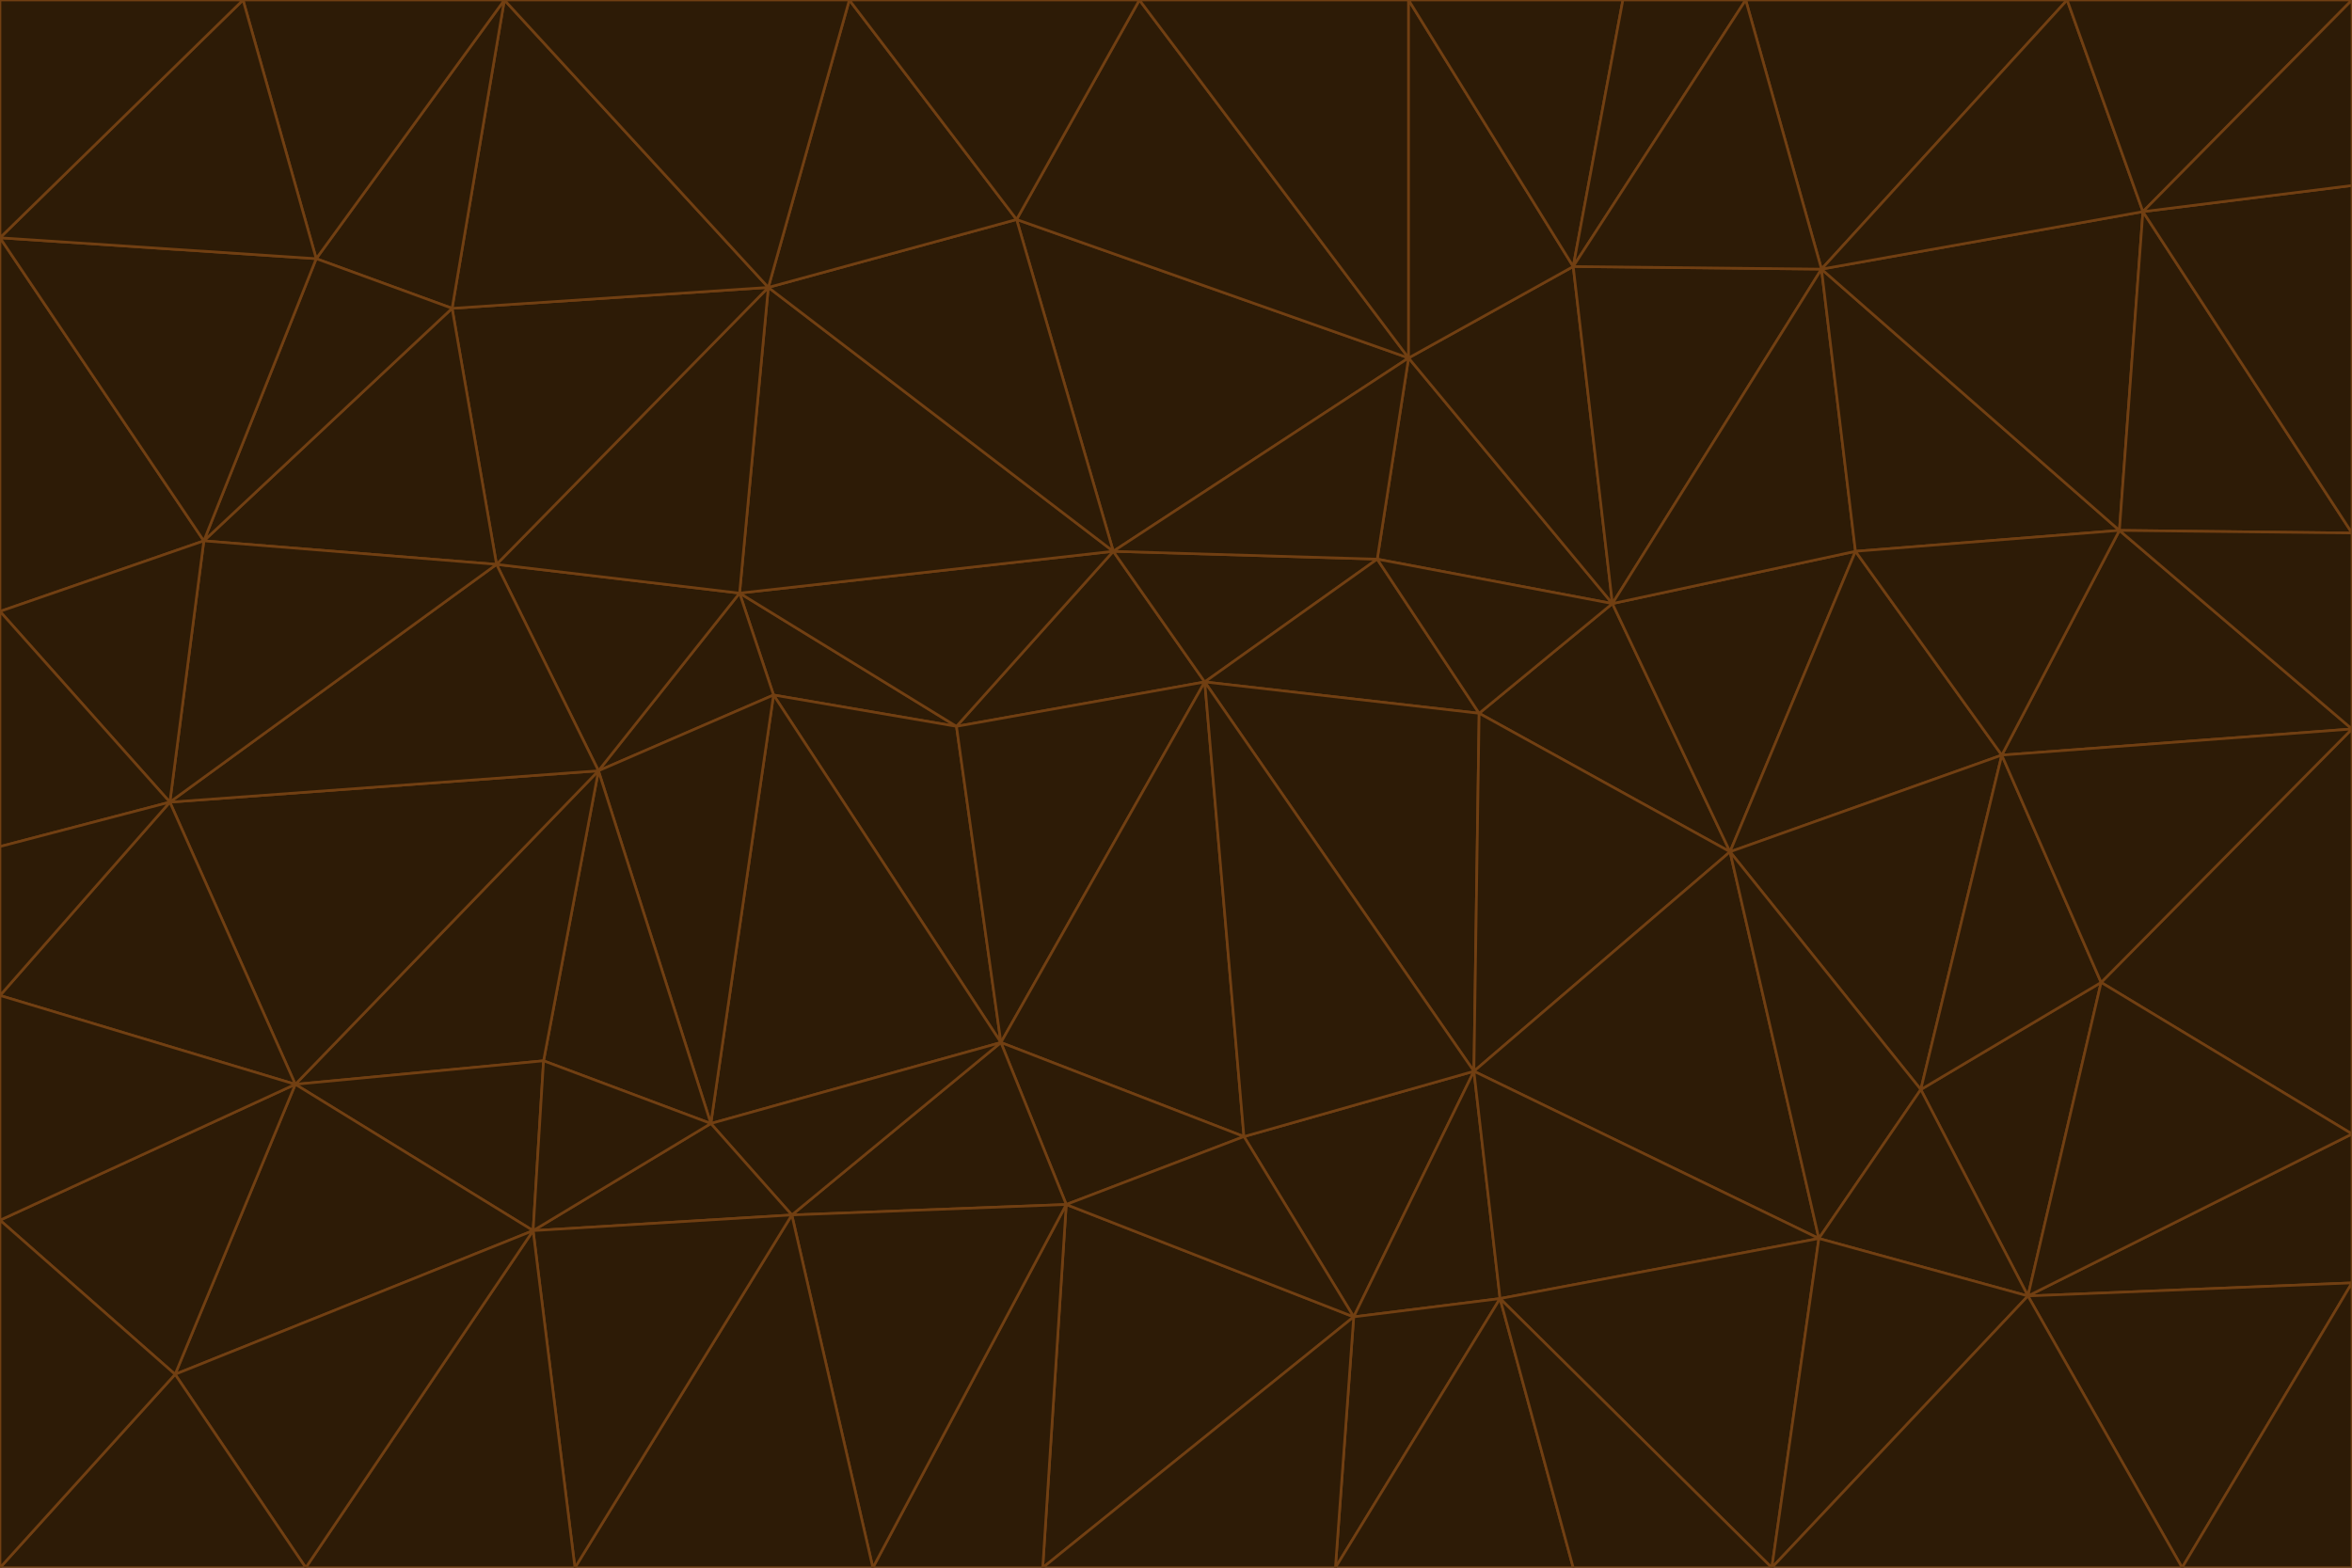 <svg id="visual" viewBox="0 0 900 600" width="900" height="600" xmlns="http://www.w3.org/2000/svg" xmlns:xlink="http://www.w3.org/1999/xlink" version="1.1"><g stroke-width="1" stroke-linejoin="bevel"><path d="M461 261L426 211L366 278Z" fill="#2d1b06" stroke="#713f12"></path><path d="M283 227L296 266L366 278Z" fill="#2d1b06" stroke="#713f12"></path><path d="M461 261L527 214L426 211Z" fill="#2d1b06" stroke="#713f12"></path><path d="M426 211L283 227L366 278Z" fill="#2d1b06" stroke="#713f12"></path><path d="M296 266L383 399L366 278Z" fill="#2d1b06" stroke="#713f12"></path><path d="M366 278L383 399L461 261Z" fill="#2d1b06" stroke="#713f12"></path><path d="M461 261L566 273L527 214Z" fill="#2d1b06" stroke="#713f12"></path><path d="M564 410L566 273L461 261Z" fill="#2d1b06" stroke="#713f12"></path><path d="M539 137L389 84L426 211Z" fill="#2d1b06" stroke="#713f12"></path><path d="M426 211L294 110L283 227Z" fill="#2d1b06" stroke="#713f12"></path><path d="M617 231L539 137L527 214Z" fill="#2d1b06" stroke="#713f12"></path><path d="M527 214L539 137L426 211Z" fill="#2d1b06" stroke="#713f12"></path><path d="M283 227L229 295L296 266Z" fill="#2d1b06" stroke="#713f12"></path><path d="M296 266L272 430L383 399Z" fill="#2d1b06" stroke="#713f12"></path><path d="M190 216L229 295L283 227Z" fill="#2d1b06" stroke="#713f12"></path><path d="M383 399L476 435L461 261Z" fill="#2d1b06" stroke="#713f12"></path><path d="M389 84L294 110L426 211Z" fill="#2d1b06" stroke="#713f12"></path><path d="M383 399L408 461L476 435Z" fill="#2d1b06" stroke="#713f12"></path><path d="M303 465L408 461L383 399Z" fill="#2d1b06" stroke="#713f12"></path><path d="M662 326L617 231L566 273Z" fill="#2d1b06" stroke="#713f12"></path><path d="M566 273L617 231L527 214Z" fill="#2d1b06" stroke="#713f12"></path><path d="M518 504L564 410L476 435Z" fill="#2d1b06" stroke="#713f12"></path><path d="M476 435L564 410L461 261Z" fill="#2d1b06" stroke="#713f12"></path><path d="M229 295L272 430L296 266Z" fill="#2d1b06" stroke="#713f12"></path><path d="M294 110L190 216L283 227Z" fill="#2d1b06" stroke="#713f12"></path><path d="M229 295L208 406L272 430Z" fill="#2d1b06" stroke="#713f12"></path><path d="M272 430L303 465L383 399Z" fill="#2d1b06" stroke="#713f12"></path><path d="M617 231L602 102L539 137Z" fill="#2d1b06" stroke="#713f12"></path><path d="M539 137L436 0L389 84Z" fill="#2d1b06" stroke="#713f12"></path><path d="M113 415L208 406L229 295Z" fill="#2d1b06" stroke="#713f12"></path><path d="M272 430L204 471L303 465Z" fill="#2d1b06" stroke="#713f12"></path><path d="M564 410L662 326L566 273Z" fill="#2d1b06" stroke="#713f12"></path><path d="M617 231L697 103L602 102Z" fill="#2d1b06" stroke="#713f12"></path><path d="M539 0L436 0L539 137Z" fill="#2d1b06" stroke="#713f12"></path><path d="M389 84L325 0L294 110Z" fill="#2d1b06" stroke="#713f12"></path><path d="M399 600L518 504L408 461Z" fill="#2d1b06" stroke="#713f12"></path><path d="M408 461L518 504L476 435Z" fill="#2d1b06" stroke="#713f12"></path><path d="M564 410L696 474L662 326Z" fill="#2d1b06" stroke="#713f12"></path><path d="M436 0L325 0L389 84Z" fill="#2d1b06" stroke="#713f12"></path><path d="M294 110L173 118L190 216Z" fill="#2d1b06" stroke="#713f12"></path><path d="M193 0L173 118L294 110Z" fill="#2d1b06" stroke="#713f12"></path><path d="M113 415L204 471L208 406Z" fill="#2d1b06" stroke="#713f12"></path><path d="M602 102L539 0L539 137Z" fill="#2d1b06" stroke="#713f12"></path><path d="M518 504L574 497L564 410Z" fill="#2d1b06" stroke="#713f12"></path><path d="M208 406L204 471L272 430Z" fill="#2d1b06" stroke="#713f12"></path><path d="M334 600L399 600L408 461Z" fill="#2d1b06" stroke="#713f12"></path><path d="M113 415L229 295L65 307Z" fill="#2d1b06" stroke="#713f12"></path><path d="M662 326L710 211L617 231Z" fill="#2d1b06" stroke="#713f12"></path><path d="M602 102L621 0L539 0Z" fill="#2d1b06" stroke="#713f12"></path><path d="M710 211L697 103L617 231Z" fill="#2d1b06" stroke="#713f12"></path><path d="M193 0L121 99L173 118Z" fill="#2d1b06" stroke="#713f12"></path><path d="M173 118L78 207L190 216Z" fill="#2d1b06" stroke="#713f12"></path><path d="M668 0L621 0L602 102Z" fill="#2d1b06" stroke="#713f12"></path><path d="M65 307L229 295L190 216Z" fill="#2d1b06" stroke="#713f12"></path><path d="M121 99L78 207L173 118Z" fill="#2d1b06" stroke="#713f12"></path><path d="M325 0L193 0L294 110Z" fill="#2d1b06" stroke="#713f12"></path><path d="M334 600L408 461L303 465Z" fill="#2d1b06" stroke="#713f12"></path><path d="M518 504L511 600L574 497Z" fill="#2d1b06" stroke="#713f12"></path><path d="M334 600L303 465L220 600Z" fill="#2d1b06" stroke="#713f12"></path><path d="M78 207L65 307L190 216Z" fill="#2d1b06" stroke="#713f12"></path><path d="M220 600L303 465L204 471Z" fill="#2d1b06" stroke="#713f12"></path><path d="M399 600L511 600L518 504Z" fill="#2d1b06" stroke="#713f12"></path><path d="M662 326L766 289L710 211Z" fill="#2d1b06" stroke="#713f12"></path><path d="M710 211L811 203L697 103Z" fill="#2d1b06" stroke="#713f12"></path><path d="M735 417L766 289L662 326Z" fill="#2d1b06" stroke="#713f12"></path><path d="M696 474L564 410L574 497Z" fill="#2d1b06" stroke="#713f12"></path><path d="M678 600L696 474L574 497Z" fill="#2d1b06" stroke="#713f12"></path><path d="M696 474L735 417L662 326Z" fill="#2d1b06" stroke="#713f12"></path><path d="M791 0L668 0L697 103Z" fill="#2d1b06" stroke="#713f12"></path><path d="M697 103L668 0L602 102Z" fill="#2d1b06" stroke="#713f12"></path><path d="M511 600L602 600L574 497Z" fill="#2d1b06" stroke="#713f12"></path><path d="M117 600L220 600L204 471Z" fill="#2d1b06" stroke="#713f12"></path><path d="M900 279L811 203L766 289Z" fill="#2d1b06" stroke="#713f12"></path><path d="M766 289L811 203L710 211Z" fill="#2d1b06" stroke="#713f12"></path><path d="M776 496L804 376L735 417Z" fill="#2d1b06" stroke="#713f12"></path><path d="M735 417L804 376L766 289Z" fill="#2d1b06" stroke="#713f12"></path><path d="M776 496L735 417L696 474Z" fill="#2d1b06" stroke="#713f12"></path><path d="M193 0L93 0L121 99Z" fill="#2d1b06" stroke="#713f12"></path><path d="M0 91L0 234L78 207Z" fill="#2d1b06" stroke="#713f12"></path><path d="M78 207L0 234L65 307Z" fill="#2d1b06" stroke="#713f12"></path><path d="M0 91L78 207L121 99Z" fill="#2d1b06" stroke="#713f12"></path><path d="M65 307L0 381L113 415Z" fill="#2d1b06" stroke="#713f12"></path><path d="M113 415L67 526L204 471Z" fill="#2d1b06" stroke="#713f12"></path><path d="M0 234L0 324L65 307Z" fill="#2d1b06" stroke="#713f12"></path><path d="M0 324L0 381L65 307Z" fill="#2d1b06" stroke="#713f12"></path><path d="M602 600L678 600L574 497Z" fill="#2d1b06" stroke="#713f12"></path><path d="M678 600L776 496L696 474Z" fill="#2d1b06" stroke="#713f12"></path><path d="M0 467L67 526L113 415Z" fill="#2d1b06" stroke="#713f12"></path><path d="M93 0L0 91L121 99Z" fill="#2d1b06" stroke="#713f12"></path><path d="M811 203L820 81L697 103Z" fill="#2d1b06" stroke="#713f12"></path><path d="M900 204L820 81L811 203Z" fill="#2d1b06" stroke="#713f12"></path><path d="M67 526L117 600L204 471Z" fill="#2d1b06" stroke="#713f12"></path><path d="M820 81L791 0L697 103Z" fill="#2d1b06" stroke="#713f12"></path><path d="M0 381L0 467L113 415Z" fill="#2d1b06" stroke="#713f12"></path><path d="M67 526L0 600L117 600Z" fill="#2d1b06" stroke="#713f12"></path><path d="M93 0L0 0L0 91Z" fill="#2d1b06" stroke="#713f12"></path><path d="M900 434L900 279L804 376Z" fill="#2d1b06" stroke="#713f12"></path><path d="M804 376L900 279L766 289Z" fill="#2d1b06" stroke="#713f12"></path><path d="M820 81L900 0L791 0Z" fill="#2d1b06" stroke="#713f12"></path><path d="M900 279L900 204L811 203Z" fill="#2d1b06" stroke="#713f12"></path><path d="M900 491L900 434L776 496Z" fill="#2d1b06" stroke="#713f12"></path><path d="M776 496L900 434L804 376Z" fill="#2d1b06" stroke="#713f12"></path><path d="M900 204L900 71L820 81Z" fill="#2d1b06" stroke="#713f12"></path><path d="M0 467L0 600L67 526Z" fill="#2d1b06" stroke="#713f12"></path><path d="M835 600L900 491L776 496Z" fill="#2d1b06" stroke="#713f12"></path><path d="M678 600L835 600L776 496Z" fill="#2d1b06" stroke="#713f12"></path><path d="M900 71L900 0L820 81Z" fill="#2d1b06" stroke="#713f12"></path><path d="M835 600L900 600L900 491Z" fill="#2d1b06" stroke="#713f12"></path></g></svg>